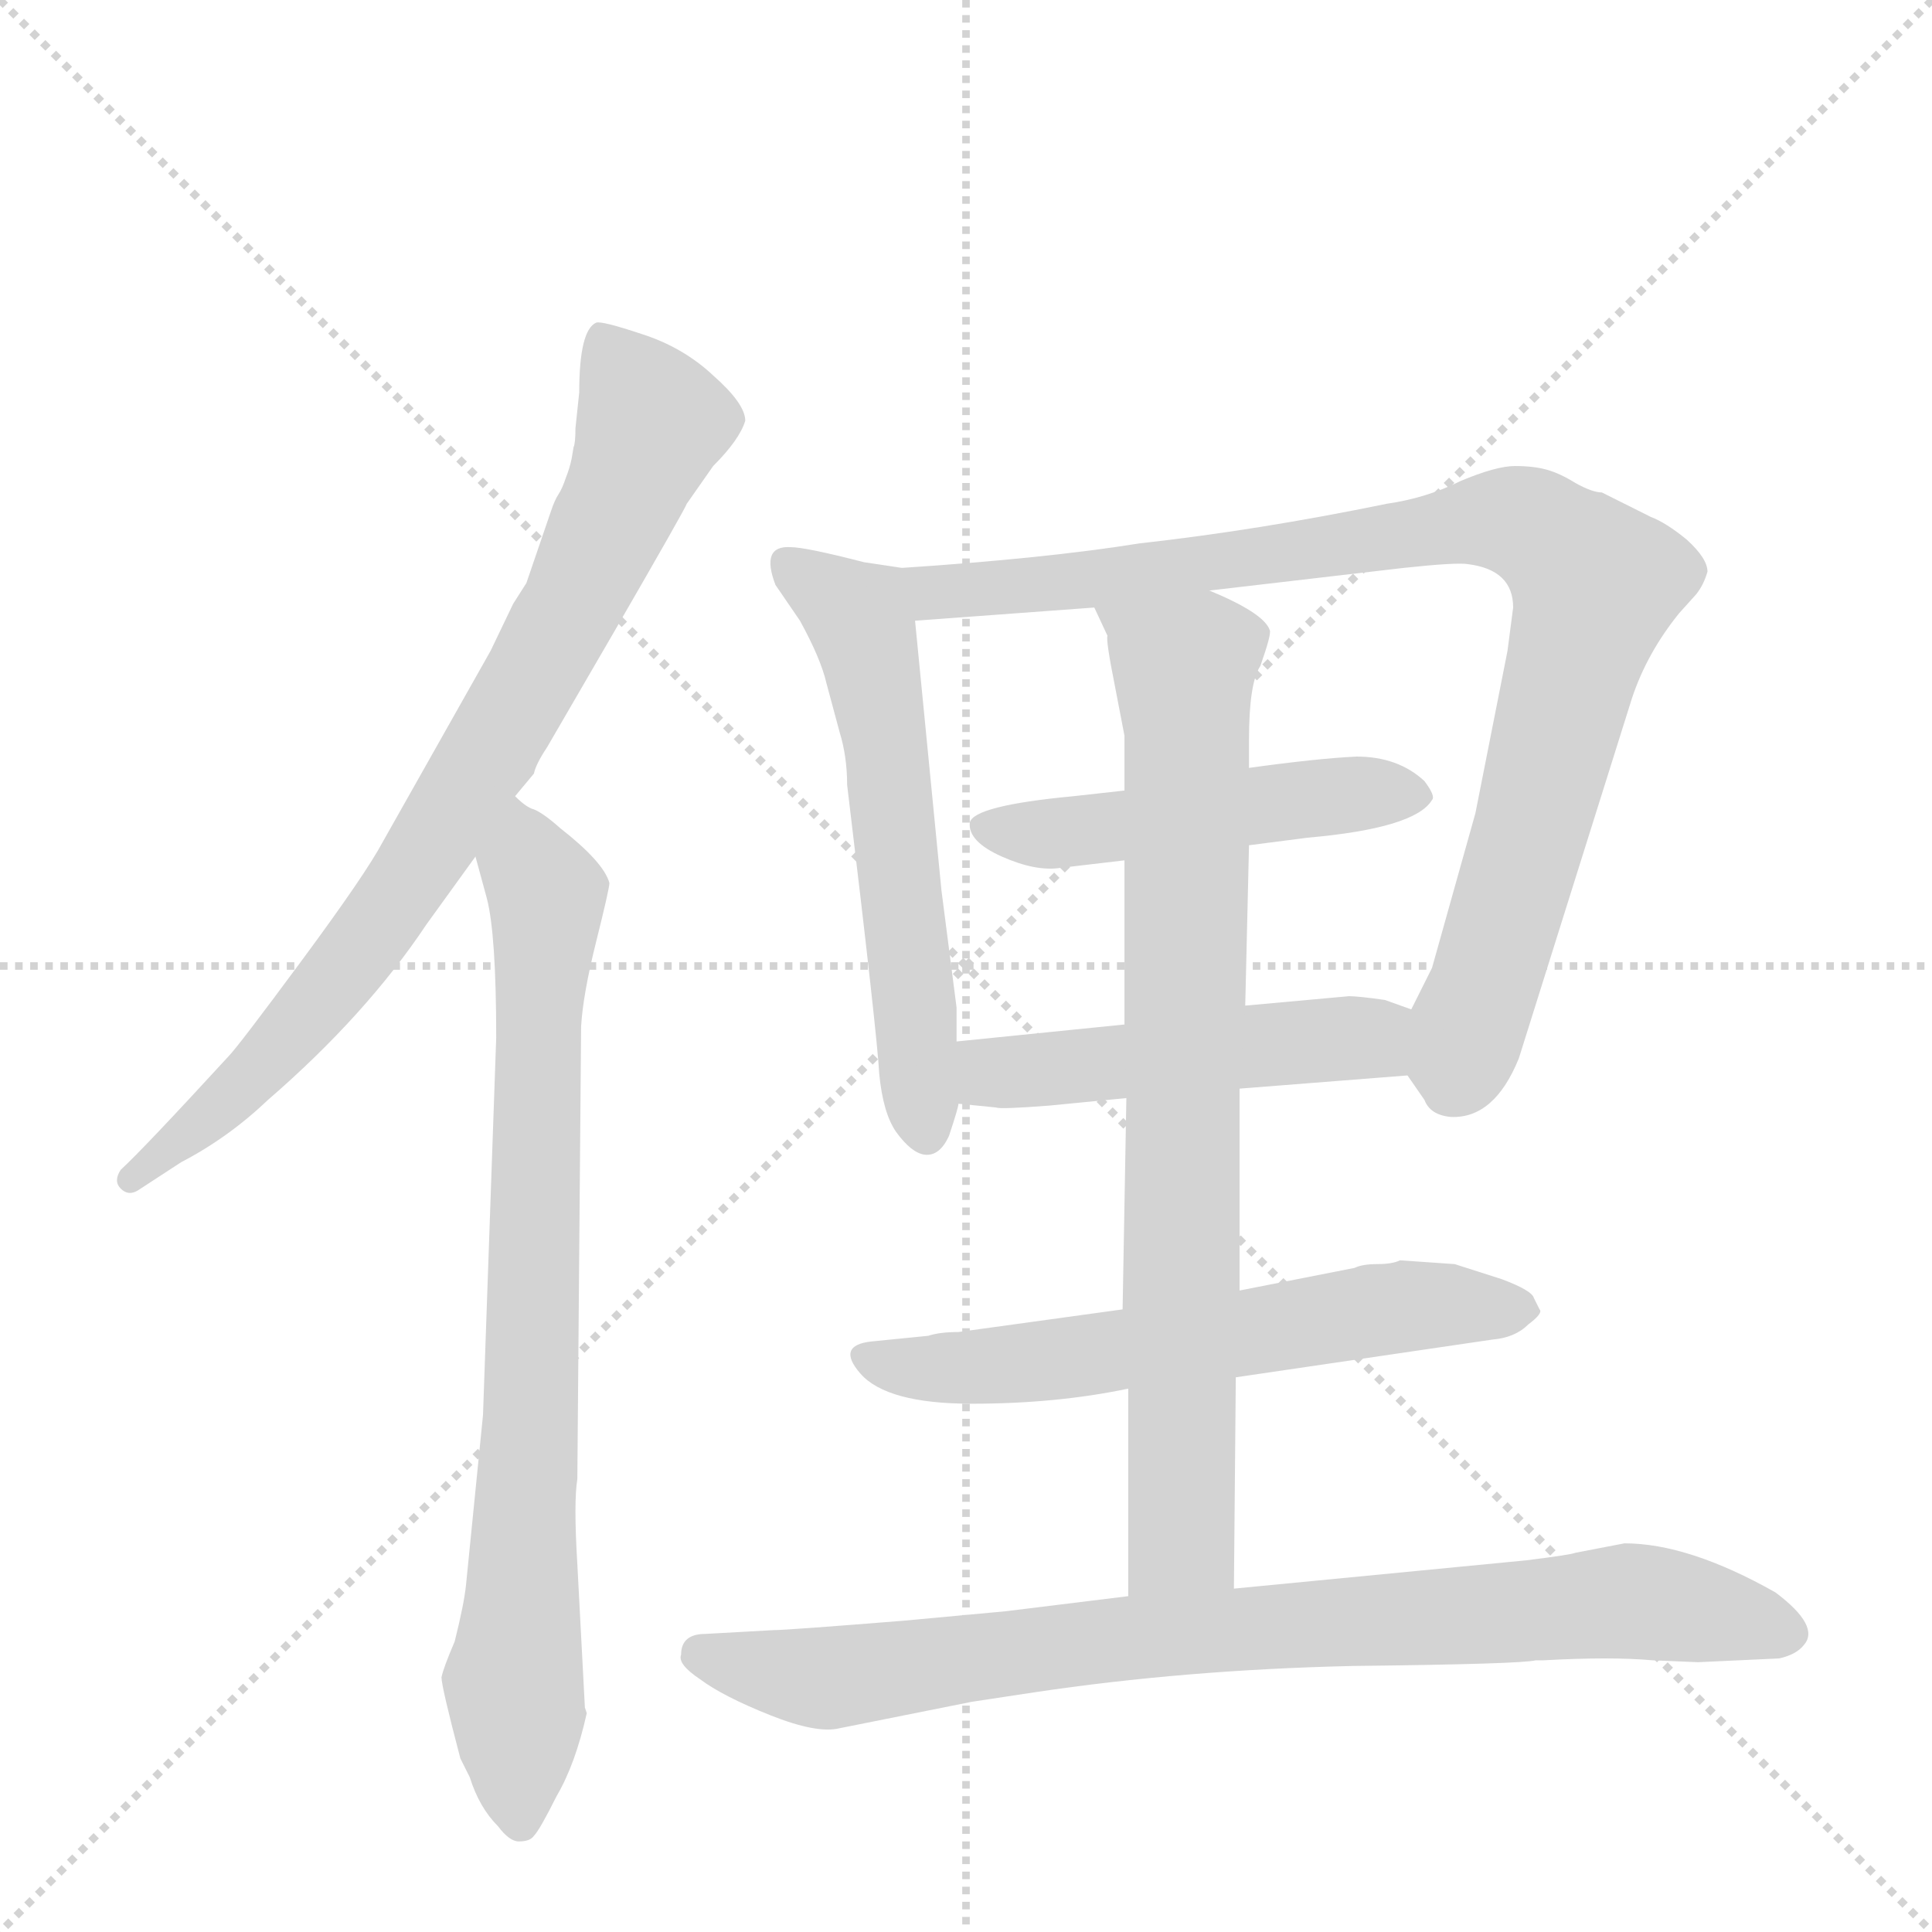 <svg version="1.1" viewBox="0 0 1024 1024" xmlns="http://www.w3.org/2000/svg">
  <g stroke="lightgray" stroke-dasharray="1,1" stroke-width="1" transform="scale(4, 4)">
    <line x1="0" y1="0" x2="256" y2="256"></line>
    <line x1="256" y1="0" x2="0" y2="256"></line>
    <line x1="128" y1="0" x2="128" y2="256"></line>
    <line x1="0" y1="128" x2="256" y2="128"></line>
  </g>
  <g transform="scale(1, -1) translate(0, -860)">
    <style type="text/css">
      
        @keyframes keyframes0 {
          from {
            stroke: blue;
            stroke-dashoffset: 801;
            stroke-width: 128;
          }
          72% {
            animation-timing-function: step-end;
            stroke: blue;
            stroke-dashoffset: 0;
            stroke-width: 128;
          }
          to {
            stroke: black;
            stroke-width: 1024;
          }
        }
        #make-me-a-hanzi-animation-0 {
          animation: keyframes0 0.902s both;
          animation-delay: 0s;
          animation-timing-function: linear;
        }
      
        @keyframes keyframes1 {
          from {
            stroke: blue;
            stroke-dashoffset: 792;
            stroke-width: 128;
          }
          72% {
            animation-timing-function: step-end;
            stroke: blue;
            stroke-dashoffset: 0;
            stroke-width: 128;
          }
          to {
            stroke: black;
            stroke-width: 1024;
          }
        }
        #make-me-a-hanzi-animation-1 {
          animation: keyframes1 0.895s both;
          animation-delay: 0.902s;
          animation-timing-function: linear;
        }
      
        @keyframes keyframes2 {
          from {
            stroke: blue;
            stroke-dashoffset: 578;
            stroke-width: 128;
          }
          65% {
            animation-timing-function: step-end;
            stroke: blue;
            stroke-dashoffset: 0;
            stroke-width: 128;
          }
          to {
            stroke: black;
            stroke-width: 1024;
          }
        }
        #make-me-a-hanzi-animation-2 {
          animation: keyframes2 0.72s both;
          animation-delay: 1.796s;
          animation-timing-function: linear;
        }
      
        @keyframes keyframes3 {
          from {
            stroke: blue;
            stroke-dashoffset: 910;
            stroke-width: 128;
          }
          75% {
            animation-timing-function: step-end;
            stroke: blue;
            stroke-dashoffset: 0;
            stroke-width: 128;
          }
          to {
            stroke: black;
            stroke-width: 1024;
          }
        }
        #make-me-a-hanzi-animation-3 {
          animation: keyframes3 0.991s both;
          animation-delay: 2.517s;
          animation-timing-function: linear;
        }
      
        @keyframes keyframes4 {
          from {
            stroke: blue;
            stroke-dashoffset: 488;
            stroke-width: 128;
          }
          61% {
            animation-timing-function: step-end;
            stroke: blue;
            stroke-dashoffset: 0;
            stroke-width: 128;
          }
          to {
            stroke: black;
            stroke-width: 1024;
          }
        }
        #make-me-a-hanzi-animation-4 {
          animation: keyframes4 0.647s both;
          animation-delay: 3.507s;
          animation-timing-function: linear;
        }
      
        @keyframes keyframes5 {
          from {
            stroke: blue;
            stroke-dashoffset: 492;
            stroke-width: 128;
          }
          62% {
            animation-timing-function: step-end;
            stroke: blue;
            stroke-dashoffset: 0;
            stroke-width: 128;
          }
          to {
            stroke: black;
            stroke-width: 1024;
          }
        }
        #make-me-a-hanzi-animation-5 {
          animation: keyframes5 0.65s both;
          animation-delay: 4.154s;
          animation-timing-function: linear;
        }
      
        @keyframes keyframes6 {
          from {
            stroke: blue;
            stroke-dashoffset: 608;
            stroke-width: 128;
          }
          66% {
            animation-timing-function: step-end;
            stroke: blue;
            stroke-dashoffset: 0;
            stroke-width: 128;
          }
          to {
            stroke: black;
            stroke-width: 1024;
          }
        }
        #make-me-a-hanzi-animation-6 {
          animation: keyframes6 0.745s both;
          animation-delay: 4.805s;
          animation-timing-function: linear;
        }
      
        @keyframes keyframes7 {
          from {
            stroke: blue;
            stroke-dashoffset: 799;
            stroke-width: 128;
          }
          72% {
            animation-timing-function: step-end;
            stroke: blue;
            stroke-dashoffset: 0;
            stroke-width: 128;
          }
          to {
            stroke: black;
            stroke-width: 1024;
          }
        }
        #make-me-a-hanzi-animation-7 {
          animation: keyframes7 0.9s both;
          animation-delay: 5.55s;
          animation-timing-function: linear;
        }
      
        @keyframes keyframes8 {
          from {
            stroke: blue;
            stroke-dashoffset: 833;
            stroke-width: 128;
          }
          73% {
            animation-timing-function: step-end;
            stroke: blue;
            stroke-dashoffset: 0;
            stroke-width: 128;
          }
          to {
            stroke: black;
            stroke-width: 1024;
          }
        }
        #make-me-a-hanzi-animation-8 {
          animation: keyframes8 0.928s both;
          animation-delay: 6.45s;
          animation-timing-function: linear;
        }
      
    </style>
    
      <path d="M 273 438 L 283 450 Q 284 455 290 464 L 326 526 Q 363 590 364 593 L 378 613 Q 392 627 395 637 Q 395 646 378 661 Q 362 676 340 683 Q 319 690 316 689 Q 307 685 307 652 L 305 633 Q 305 625 304 623 L 303 617 Q 302 612 300 607 Q 298 601 296 598 Q 294 595 292 589 L 279 551 L 272 540 L 260 515 L 203 414 Q 194 397 160 351 Q 126 305 121 300 Q 76 251 64 240 Q 60 234 64 230 Q 68 226 73 229 L 96 244 Q 121 257 142 277 Q 194 322 226 370 L 252 406 L 273 438 Z" fill="lightgray"></path>
    
      <path d="M 264 -108 Q 270 -116 275 -116 Q 281 -116 283 -113 Q 286 -110 295 -92 Q 305 -75 311 -48 L 310 -45 L 306 31 Q 304 64 306 76 L 308 316 Q 309 333 316 361 Q 323 389 323 392 Q 320 403 297 421 Q 288 429 283 431 Q 279 432 273 438 C 248 454 244 435 252 406 L 258 384 Q 263 365 263 310 L 256 110 L 247 20 Q 246 10 241 -10 Q 235 -24 234 -29 Q 234 -34 244 -72 L 249 -82 Q 254 -98 264 -108 Z" fill="lightgray"></path>
    
      <path d="M 507 308 L 507 326 L 499 388 L 485 531 C 482 558 482 558 478 559 L 458 562 Q 427 570 419 570 Q 403 571 411 550 L 424 531 Q 435 511 438 498 L 445 472 Q 449 459 449 444 Q 465 311 466 291 Q 468 270 475 260 Q 483 249 490 248 Q 498 247 503 258 Q 508 273 508 275 L 507 308 Z" fill="lightgray"></path>
    
      <path d="M 485 531 L 580 538 L 641 547 L 744 559 Q 772 562 778 561 Q 802 558 802 538 L 799 515 L 782 429 L 759 347 L 748 325 C 737 303 737 303 746 290 L 755 277 Q 758 269 769 268 Q 792 267 805 299 L 865 490 Q 873 514 890 535 L 899 545 Q 903 550 905 557 Q 905 564 894 574 Q 883 583 875 586 L 849 599 Q 844 599 835 604 Q 827 609 820 611 Q 813 613 803 613 Q 793 613 774 605 Q 756 596 735 593 Q 667 579 604 572 Q 554 564 478 559 C 448 557 455 529 485 531 Z" fill="lightgray"></path>
    
      <path d="M 562 400 L 596 404 L 662 412 L 693 416 Q 750 421 759 436 Q 761 438 755 446 Q 741 459 719 459 Q 698 458 662 453 L 596 441 L 569 438 Q 516 433 514 424 Q 513 414 531 406 Q 549 398 562 400 Z" fill="lightgray"></path>
    
      <path d="M 596 317 L 507 308 C 477 305 478 278 508 275 L 528 273 Q 530 272 556 274 L 597 278 L 657 283 L 746 290 C 776 292 776 315 748 325 L 734 330 Q 720 332 715 332 L 660 327 L 596 317 Z" fill="lightgray"></path>
    
      <path d="M 595 166 L 508 154 Q 498 154 492 152 L 462 149 Q 443 147 456 132 Q 470 116 515 116 Q 560 116 598 124 L 655 130 L 791 150 Q 803 151 810 158 Q 818 164 816 166 L 813 172 Q 812 176 796 182 L 771 190 L 742 192 Q 738 190 730 190 Q 722 190 718 188 L 657 176 L 595 166 Z" fill="lightgray"></path>
    
      <path d="M 596 404 L 596 317 L 597 278 L 595 166 L 598 124 L 598 14 C 598 -16 654 -12 654 18 L 655 130 L 657 176 L 657 283 L 660 327 L 662 412 L 662 453 L 662 468 Q 662 498 668 507 Q 674 524 673 526 Q 670 535 641 547 C 614 560 569 566 580 538 L 587 523 Q 586 521 591 496 L 596 470 L 596 441 L 596 404 Z" fill="lightgray"></path>
    
      <path d="M 598 14 L 533 6 L 479 1 Q 417 -4 410 -4 L 374 -6 Q 361 -6 361 -17 Q 359 -22 371 -30 Q 383 -39 408 -49 Q 433 -59 445 -56 L 515 -42 L 548 -37 Q 628 -25 717 -23 Q 806 -22 814 -20 L 818 -20 Q 854 -18 876 -20 L 900 -21 L 943 -19 Q 952 -17 956 -12 Q 965 -2 941 16 Q 895 42 861 42 L 835 37 Q 833 36 809 33 L 654 18 L 598 14 Z" fill="lightgray"></path>
    
    
      <clipPath id="make-me-a-hanzi-clip-0">
        <path d="M 273 438 L 283 450 Q 284 455 290 464 L 326 526 Q 363 590 364 593 L 378 613 Q 392 627 395 637 Q 395 646 378 661 Q 362 676 340 683 Q 319 690 316 689 Q 307 685 307 652 L 305 633 Q 305 625 304 623 L 303 617 Q 302 612 300 607 Q 298 601 296 598 Q 294 595 292 589 L 279 551 L 272 540 L 260 515 L 203 414 Q 194 397 160 351 Q 126 305 121 300 Q 76 251 64 240 Q 60 234 64 230 Q 68 226 73 229 L 96 244 Q 121 257 142 277 Q 194 322 226 370 L 252 406 L 273 438 Z"></path>
      </clipPath>
      <path clip-path="url(#make-me-a-hanzi-clip-0)" d="M 319 682 L 342 643 L 343 630 L 308 548 L 264 468 L 179 342 L 135 291 L 69 235" fill="none" id="make-me-a-hanzi-animation-0" stroke-dasharray="673 1346" stroke-linecap="round"></path>
    
      <clipPath id="make-me-a-hanzi-clip-1">
        <path d="M 264 -108 Q 270 -116 275 -116 Q 281 -116 283 -113 Q 286 -110 295 -92 Q 305 -75 311 -48 L 310 -45 L 306 31 Q 304 64 306 76 L 308 316 Q 309 333 316 361 Q 323 389 323 392 Q 320 403 297 421 Q 288 429 283 431 Q 279 432 273 438 C 248 454 244 435 252 406 L 258 384 Q 263 365 263 310 L 256 110 L 247 20 Q 246 10 241 -10 Q 235 -24 234 -29 Q 234 -34 244 -72 L 249 -82 Q 254 -98 264 -108 Z"></path>
      </clipPath>
      <path clip-path="url(#make-me-a-hanzi-clip-1)" d="M 274 429 L 291 379 L 272 -29 L 275 -104" fill="none" id="make-me-a-hanzi-animation-1" stroke-dasharray="664 1328" stroke-linecap="round"></path>
    
      <clipPath id="make-me-a-hanzi-clip-2">
        <path d="M 507 308 L 507 326 L 499 388 L 485 531 C 482 558 482 558 478 559 L 458 562 Q 427 570 419 570 Q 403 571 411 550 L 424 531 Q 435 511 438 498 L 445 472 Q 449 459 449 444 Q 465 311 466 291 Q 468 270 475 260 Q 483 249 490 248 Q 498 247 503 258 Q 508 273 508 275 L 507 308 Z"></path>
      </clipPath>
      <path clip-path="url(#make-me-a-hanzi-clip-2)" d="M 418 559 L 456 531 L 463 505 L 491 259" fill="none" id="make-me-a-hanzi-animation-2" stroke-dasharray="450 900" stroke-linecap="round"></path>
    
      <clipPath id="make-me-a-hanzi-clip-3">
        <path d="M 485 531 L 580 538 L 641 547 L 744 559 Q 772 562 778 561 Q 802 558 802 538 L 799 515 L 782 429 L 759 347 L 748 325 C 737 303 737 303 746 290 L 755 277 Q 758 269 769 268 Q 792 267 805 299 L 865 490 Q 873 514 890 535 L 899 545 Q 903 550 905 557 Q 905 564 894 574 Q 883 583 875 586 L 849 599 Q 844 599 835 604 Q 827 609 820 611 Q 813 613 803 613 Q 793 613 774 605 Q 756 596 735 593 Q 667 579 604 572 Q 554 564 478 559 C 448 557 455 529 485 531 Z"></path>
      </clipPath>
      <path clip-path="url(#make-me-a-hanzi-clip-3)" d="M 488 554 L 496 546 L 557 551 L 792 584 L 806 583 L 830 568 L 845 551 L 844 540 L 769 283" fill="none" id="make-me-a-hanzi-animation-3" stroke-dasharray="782 1564" stroke-linecap="round"></path>
    
      <clipPath id="make-me-a-hanzi-clip-4">
        <path d="M 562 400 L 596 404 L 662 412 L 693 416 Q 750 421 759 436 Q 761 438 755 446 Q 741 459 719 459 Q 698 458 662 453 L 596 441 L 569 438 Q 516 433 514 424 Q 513 414 531 406 Q 549 398 562 400 Z"></path>
      </clipPath>
      <path clip-path="url(#make-me-a-hanzi-clip-4)" d="M 521 421 L 556 418 L 689 437 L 751 439" fill="none" id="make-me-a-hanzi-animation-4" stroke-dasharray="360 720" stroke-linecap="round"></path>
    
      <clipPath id="make-me-a-hanzi-clip-5">
        <path d="M 596 317 L 507 308 C 477 305 478 278 508 275 L 528 273 Q 530 272 556 274 L 597 278 L 657 283 L 746 290 C 776 292 776 315 748 325 L 734 330 Q 720 332 715 332 L 660 327 L 596 317 Z"></path>
      </clipPath>
      <path clip-path="url(#make-me-a-hanzi-clip-5)" d="M 515 303 L 524 292 L 545 292 L 726 310 L 738 296" fill="none" id="make-me-a-hanzi-animation-5" stroke-dasharray="364 728" stroke-linecap="round"></path>
    
      <clipPath id="make-me-a-hanzi-clip-6">
        <path d="M 595 166 L 508 154 Q 498 154 492 152 L 462 149 Q 443 147 456 132 Q 470 116 515 116 Q 560 116 598 124 L 655 130 L 791 150 Q 803 151 810 158 Q 818 164 816 166 L 813 172 Q 812 176 796 182 L 771 190 L 742 192 Q 738 190 730 190 Q 722 190 718 188 L 657 176 L 595 166 Z"></path>
      </clipPath>
      <path clip-path="url(#make-me-a-hanzi-clip-6)" d="M 459 140 L 522 135 L 728 166 L 808 166" fill="none" id="make-me-a-hanzi-animation-6" stroke-dasharray="480 960" stroke-linecap="round"></path>
    
      <clipPath id="make-me-a-hanzi-clip-7">
        <path d="M 596 404 L 596 317 L 597 278 L 595 166 L 598 124 L 598 14 C 598 -16 654 -12 654 18 L 655 130 L 657 176 L 657 283 L 660 327 L 662 412 L 662 453 L 662 468 Q 662 498 668 507 Q 674 524 673 526 Q 670 535 641 547 C 614 560 569 566 580 538 L 587 523 Q 586 521 591 496 L 596 470 L 596 441 L 596 404 Z"></path>
      </clipPath>
      <path clip-path="url(#make-me-a-hanzi-clip-7)" d="M 588 537 L 627 507 L 629 478 L 626 44 L 604 22" fill="none" id="make-me-a-hanzi-animation-7" stroke-dasharray="671 1342" stroke-linecap="round"></path>
    
      <clipPath id="make-me-a-hanzi-clip-8">
        <path d="M 598 14 L 533 6 L 479 1 Q 417 -4 410 -4 L 374 -6 Q 361 -6 361 -17 Q 359 -22 371 -30 Q 383 -39 408 -49 Q 433 -59 445 -56 L 515 -42 L 548 -37 Q 628 -25 717 -23 Q 806 -22 814 -20 L 818 -20 Q 854 -18 876 -20 L 900 -21 L 943 -19 Q 952 -17 956 -12 Q 965 -2 941 16 Q 895 42 861 42 L 835 37 Q 833 36 809 33 L 654 18 L 598 14 Z"></path>
      </clipPath>
      <path clip-path="url(#make-me-a-hanzi-clip-8)" d="M 372 -16 L 439 -29 L 594 -8 L 858 11 L 944 -5" fill="none" id="make-me-a-hanzi-animation-8" stroke-dasharray="705 1410" stroke-linecap="round"></path>
    
  </g>
</svg>
